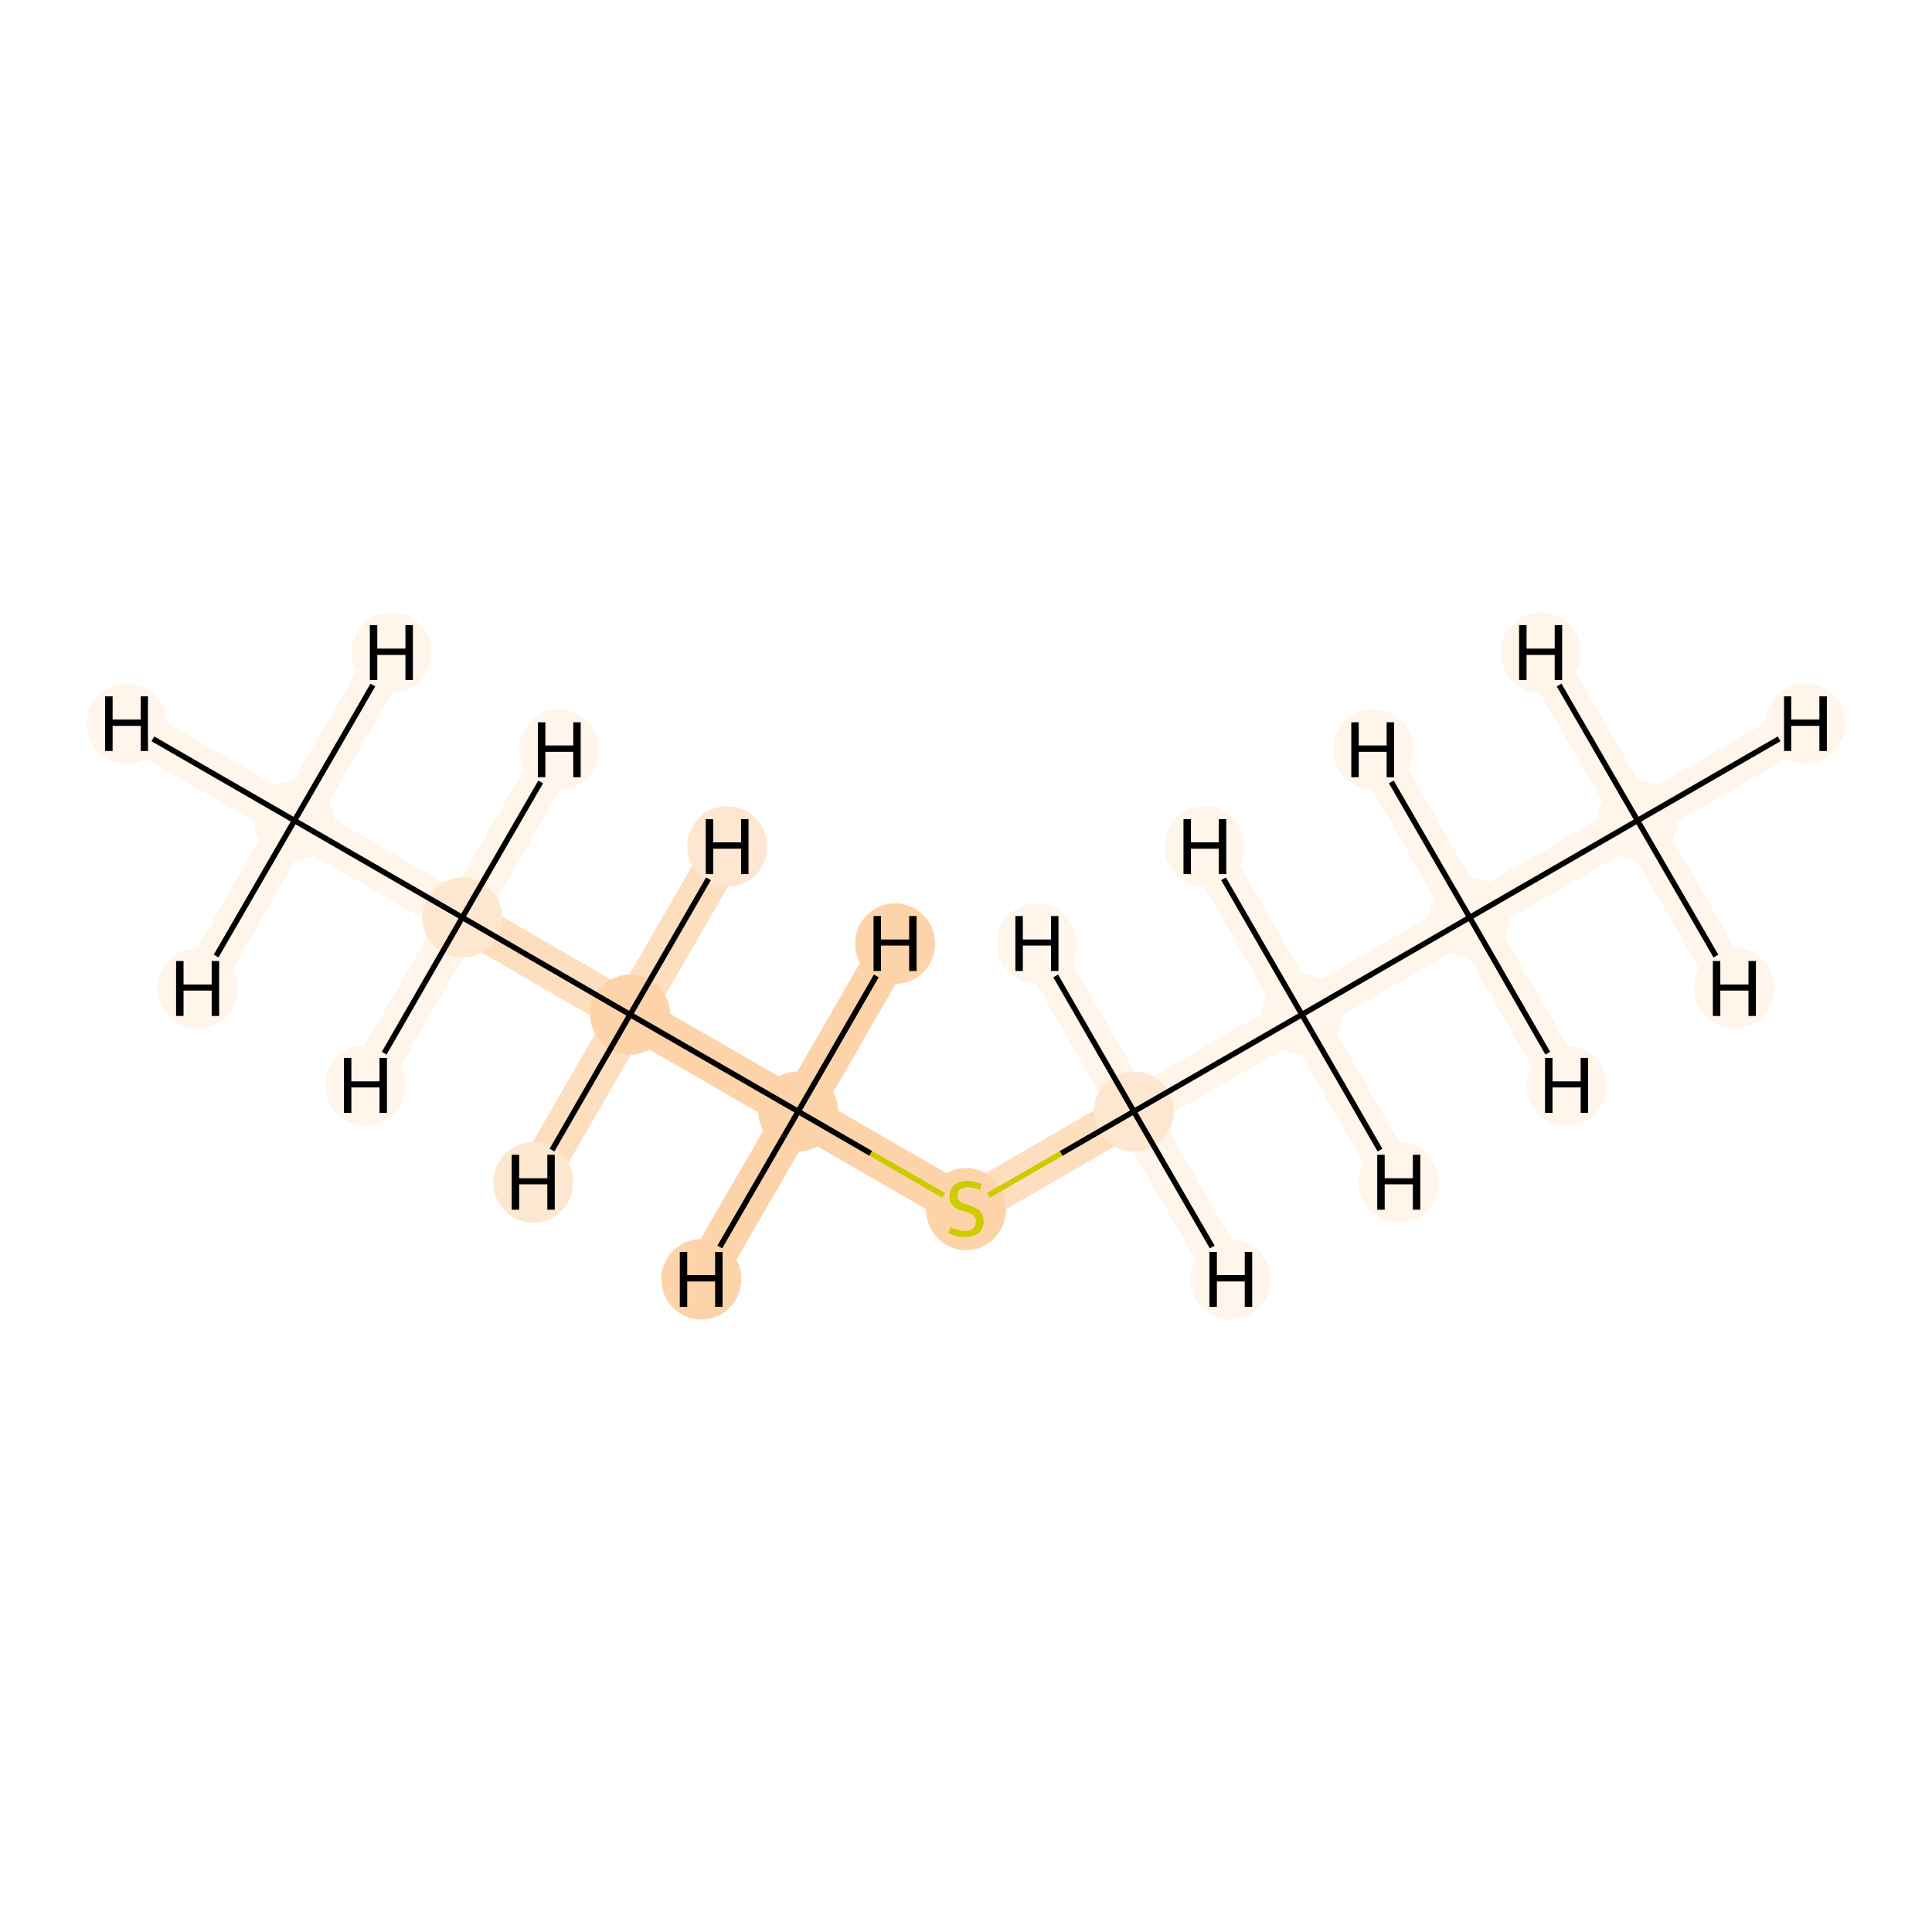 <?xml version='1.0' encoding='iso-8859-1'?>
<svg version='1.1' baseProfile='full'
              xmlns='http://www.w3.org/2000/svg'
                      xmlns:rdkit='http://www.rdkit.org/xml'
                      xmlns:xlink='http://www.w3.org/1999/xlink'
                  xml:space='preserve'
width='700px' height='700px' viewBox='0 0 700 700'>
<!-- END OF HEADER -->
<rect style='opacity:1.0;fill:#FFFFFF;stroke:none' width='700.0' height='700.0' x='0.0' y='0.0'> </rect>
<path d='M 106.7,297.3 L 167.5,332.4' style='fill:none;fill-rule:evenodd;stroke:#FFF5EB;stroke-width:15.0px;stroke-linecap:butt;stroke-linejoin:miter;stroke-opacity:1' />
<path d='M 106.7,297.3 L 45.9,262.2' style='fill:none;fill-rule:evenodd;stroke:#FFF5EB;stroke-width:15.0px;stroke-linecap:butt;stroke-linejoin:miter;stroke-opacity:1' />
<path d='M 106.7,297.3 L 141.8,236.5' style='fill:none;fill-rule:evenodd;stroke:#FFF5EB;stroke-width:15.0px;stroke-linecap:butt;stroke-linejoin:miter;stroke-opacity:1' />
<path d='M 106.7,297.3 L 71.6,358.1' style='fill:none;fill-rule:evenodd;stroke:#FFF5EB;stroke-width:15.0px;stroke-linecap:butt;stroke-linejoin:miter;stroke-opacity:1' />
<path d='M 167.5,332.4 L 228.3,367.6' style='fill:none;fill-rule:evenodd;stroke:#FDDEBE;stroke-width:15.0px;stroke-linecap:butt;stroke-linejoin:miter;stroke-opacity:1' />
<path d='M 167.5,332.4 L 132.4,393.3' style='fill:none;fill-rule:evenodd;stroke:#FFF5EB;stroke-width:15.0px;stroke-linecap:butt;stroke-linejoin:miter;stroke-opacity:1' />
<path d='M 167.5,332.4 L 202.6,271.6' style='fill:none;fill-rule:evenodd;stroke:#FFF5EB;stroke-width:15.0px;stroke-linecap:butt;stroke-linejoin:miter;stroke-opacity:1' />
<path d='M 228.3,367.6 L 289.2,402.7' style='fill:none;fill-rule:evenodd;stroke:#FDD3A9;stroke-width:15.0px;stroke-linecap:butt;stroke-linejoin:miter;stroke-opacity:1' />
<path d='M 228.3,367.6 L 263.5,306.7' style='fill:none;fill-rule:evenodd;stroke:#FDDEBE;stroke-width:15.0px;stroke-linecap:butt;stroke-linejoin:miter;stroke-opacity:1' />
<path d='M 228.3,367.6 L 193.2,428.4' style='fill:none;fill-rule:evenodd;stroke:#FDDEBE;stroke-width:15.0px;stroke-linecap:butt;stroke-linejoin:miter;stroke-opacity:1' />
<path d='M 289.2,402.7 L 350.0,437.8' style='fill:none;fill-rule:evenodd;stroke:#FDD3A9;stroke-width:15.0px;stroke-linecap:butt;stroke-linejoin:miter;stroke-opacity:1' />
<path d='M 289.2,402.7 L 254.1,463.5' style='fill:none;fill-rule:evenodd;stroke:#FDD3A9;stroke-width:15.0px;stroke-linecap:butt;stroke-linejoin:miter;stroke-opacity:1' />
<path d='M 289.2,402.7 L 324.3,341.9' style='fill:none;fill-rule:evenodd;stroke:#FDD3A9;stroke-width:15.0px;stroke-linecap:butt;stroke-linejoin:miter;stroke-opacity:1' />
<path d='M 350.0,437.8 L 410.8,402.7' style='fill:none;fill-rule:evenodd;stroke:#FDDEBE;stroke-width:15.0px;stroke-linecap:butt;stroke-linejoin:miter;stroke-opacity:1' />
<path d='M 410.8,402.7 L 471.7,367.6' style='fill:none;fill-rule:evenodd;stroke:#FFF5EB;stroke-width:15.0px;stroke-linecap:butt;stroke-linejoin:miter;stroke-opacity:1' />
<path d='M 410.8,402.7 L 375.7,341.9' style='fill:none;fill-rule:evenodd;stroke:#FFF5EB;stroke-width:15.0px;stroke-linecap:butt;stroke-linejoin:miter;stroke-opacity:1' />
<path d='M 410.8,402.7 L 445.9,463.5' style='fill:none;fill-rule:evenodd;stroke:#FFF5EB;stroke-width:15.0px;stroke-linecap:butt;stroke-linejoin:miter;stroke-opacity:1' />
<path d='M 471.7,367.6 L 532.5,332.4' style='fill:none;fill-rule:evenodd;stroke:#FFF5EB;stroke-width:15.0px;stroke-linecap:butt;stroke-linejoin:miter;stroke-opacity:1' />
<path d='M 471.7,367.6 L 436.5,306.7' style='fill:none;fill-rule:evenodd;stroke:#FFF5EB;stroke-width:15.0px;stroke-linecap:butt;stroke-linejoin:miter;stroke-opacity:1' />
<path d='M 471.7,367.6 L 506.8,428.4' style='fill:none;fill-rule:evenodd;stroke:#FFF5EB;stroke-width:15.0px;stroke-linecap:butt;stroke-linejoin:miter;stroke-opacity:1' />
<path d='M 532.5,332.4 L 593.3,297.3' style='fill:none;fill-rule:evenodd;stroke:#FFF5EB;stroke-width:15.0px;stroke-linecap:butt;stroke-linejoin:miter;stroke-opacity:1' />
<path d='M 532.5,332.4 L 567.6,393.3' style='fill:none;fill-rule:evenodd;stroke:#FFF5EB;stroke-width:15.0px;stroke-linecap:butt;stroke-linejoin:miter;stroke-opacity:1' />
<path d='M 532.5,332.4 L 497.4,271.6' style='fill:none;fill-rule:evenodd;stroke:#FFF5EB;stroke-width:15.0px;stroke-linecap:butt;stroke-linejoin:miter;stroke-opacity:1' />
<path d='M 593.3,297.3 L 654.1,262.2' style='fill:none;fill-rule:evenodd;stroke:#FFF5EB;stroke-width:15.0px;stroke-linecap:butt;stroke-linejoin:miter;stroke-opacity:1' />
<path d='M 593.3,297.3 L 558.2,236.5' style='fill:none;fill-rule:evenodd;stroke:#FFF5EB;stroke-width:15.0px;stroke-linecap:butt;stroke-linejoin:miter;stroke-opacity:1' />
<path d='M 593.3,297.3 L 628.4,358.1' style='fill:none;fill-rule:evenodd;stroke:#FFF5EB;stroke-width:15.0px;stroke-linecap:butt;stroke-linejoin:miter;stroke-opacity:1' />
<ellipse cx='106.7' cy='297.3' rx='14.0' ry='14.0'  style='fill:#FFF5EB;fill-rule:evenodd;stroke:#FFF5EB;stroke-width:1.0px;stroke-linecap:butt;stroke-linejoin:miter;stroke-opacity:1' />
<ellipse cx='167.5' cy='332.4' rx='14.0' ry='14.0'  style='fill:#FEE7D0;fill-rule:evenodd;stroke:#FEE7D0;stroke-width:1.0px;stroke-linecap:butt;stroke-linejoin:miter;stroke-opacity:1' />
<ellipse cx='228.3' cy='367.6' rx='14.0' ry='14.0'  style='fill:#FDD3A9;fill-rule:evenodd;stroke:#FDD3A9;stroke-width:1.0px;stroke-linecap:butt;stroke-linejoin:miter;stroke-opacity:1' />
<ellipse cx='289.2' cy='402.7' rx='14.0' ry='14.0'  style='fill:#FDD3A9;fill-rule:evenodd;stroke:#FDD3A9;stroke-width:1.0px;stroke-linecap:butt;stroke-linejoin:miter;stroke-opacity:1' />
<ellipse cx='350.0' cy='438.1' rx='14.0' ry='14.4'  style='fill:#FDD3A9;fill-rule:evenodd;stroke:#FDD3A9;stroke-width:1.0px;stroke-linecap:butt;stroke-linejoin:miter;stroke-opacity:1' />
<ellipse cx='410.8' cy='402.7' rx='14.0' ry='14.0'  style='fill:#FEE7D0;fill-rule:evenodd;stroke:#FEE7D0;stroke-width:1.0px;stroke-linecap:butt;stroke-linejoin:miter;stroke-opacity:1' />
<ellipse cx='471.7' cy='367.6' rx='14.0' ry='14.0'  style='fill:#FFF5EB;fill-rule:evenodd;stroke:#FFF5EB;stroke-width:1.0px;stroke-linecap:butt;stroke-linejoin:miter;stroke-opacity:1' />
<ellipse cx='532.5' cy='332.4' rx='14.0' ry='14.0'  style='fill:#FFF5EB;fill-rule:evenodd;stroke:#FFF5EB;stroke-width:1.0px;stroke-linecap:butt;stroke-linejoin:miter;stroke-opacity:1' />
<ellipse cx='593.3' cy='297.3' rx='14.0' ry='14.0'  style='fill:#FFF5EB;fill-rule:evenodd;stroke:#FFF5EB;stroke-width:1.0px;stroke-linecap:butt;stroke-linejoin:miter;stroke-opacity:1' />
<ellipse cx='45.9' cy='262.2' rx='14.0' ry='14.1'  style='fill:#FFF5EB;fill-rule:evenodd;stroke:#FFF5EB;stroke-width:1.0px;stroke-linecap:butt;stroke-linejoin:miter;stroke-opacity:1' />
<ellipse cx='141.8' cy='236.5' rx='14.0' ry='14.1'  style='fill:#FFF5EB;fill-rule:evenodd;stroke:#FFF5EB;stroke-width:1.0px;stroke-linecap:butt;stroke-linejoin:miter;stroke-opacity:1' />
<ellipse cx='71.6' cy='358.1' rx='14.0' ry='14.1'  style='fill:#FFF5EB;fill-rule:evenodd;stroke:#FFF5EB;stroke-width:1.0px;stroke-linecap:butt;stroke-linejoin:miter;stroke-opacity:1' />
<ellipse cx='132.4' cy='393.3' rx='14.0' ry='14.1'  style='fill:#FFF5EB;fill-rule:evenodd;stroke:#FFF5EB;stroke-width:1.0px;stroke-linecap:butt;stroke-linejoin:miter;stroke-opacity:1' />
<ellipse cx='202.6' cy='271.6' rx='14.0' ry='14.1'  style='fill:#FFF5EB;fill-rule:evenodd;stroke:#FFF5EB;stroke-width:1.0px;stroke-linecap:butt;stroke-linejoin:miter;stroke-opacity:1' />
<ellipse cx='263.5' cy='306.7' rx='14.0' ry='14.1'  style='fill:#FEE7D0;fill-rule:evenodd;stroke:#FEE7D0;stroke-width:1.0px;stroke-linecap:butt;stroke-linejoin:miter;stroke-opacity:1' />
<ellipse cx='193.2' cy='428.4' rx='14.0' ry='14.1'  style='fill:#FEE7D0;fill-rule:evenodd;stroke:#FEE7D0;stroke-width:1.0px;stroke-linecap:butt;stroke-linejoin:miter;stroke-opacity:1' />
<ellipse cx='254.1' cy='463.5' rx='14.0' ry='14.1'  style='fill:#FDD3A9;fill-rule:evenodd;stroke:#FDD3A9;stroke-width:1.0px;stroke-linecap:butt;stroke-linejoin:miter;stroke-opacity:1' />
<ellipse cx='324.3' cy='341.9' rx='14.0' ry='14.1'  style='fill:#FDD3A9;fill-rule:evenodd;stroke:#FDD3A9;stroke-width:1.0px;stroke-linecap:butt;stroke-linejoin:miter;stroke-opacity:1' />
<ellipse cx='375.7' cy='341.9' rx='14.0' ry='14.1'  style='fill:#FFF5EB;fill-rule:evenodd;stroke:#FFF5EB;stroke-width:1.0px;stroke-linecap:butt;stroke-linejoin:miter;stroke-opacity:1' />
<ellipse cx='445.9' cy='463.5' rx='14.0' ry='14.1'  style='fill:#FFF5EB;fill-rule:evenodd;stroke:#FFF5EB;stroke-width:1.0px;stroke-linecap:butt;stroke-linejoin:miter;stroke-opacity:1' />
<ellipse cx='436.5' cy='306.7' rx='14.0' ry='14.1'  style='fill:#FFF5EB;fill-rule:evenodd;stroke:#FFF5EB;stroke-width:1.0px;stroke-linecap:butt;stroke-linejoin:miter;stroke-opacity:1' />
<ellipse cx='506.8' cy='428.4' rx='14.0' ry='14.1'  style='fill:#FFF5EB;fill-rule:evenodd;stroke:#FFF5EB;stroke-width:1.0px;stroke-linecap:butt;stroke-linejoin:miter;stroke-opacity:1' />
<ellipse cx='567.6' cy='393.3' rx='14.0' ry='14.1'  style='fill:#FFF5EB;fill-rule:evenodd;stroke:#FFF5EB;stroke-width:1.0px;stroke-linecap:butt;stroke-linejoin:miter;stroke-opacity:1' />
<ellipse cx='497.4' cy='271.6' rx='14.0' ry='14.1'  style='fill:#FFF5EB;fill-rule:evenodd;stroke:#FFF5EB;stroke-width:1.0px;stroke-linecap:butt;stroke-linejoin:miter;stroke-opacity:1' />
<ellipse cx='654.1' cy='262.2' rx='14.0' ry='14.1'  style='fill:#FFF5EB;fill-rule:evenodd;stroke:#FFF5EB;stroke-width:1.0px;stroke-linecap:butt;stroke-linejoin:miter;stroke-opacity:1' />
<ellipse cx='558.2' cy='236.5' rx='14.0' ry='14.1'  style='fill:#FFF5EB;fill-rule:evenodd;stroke:#FFF5EB;stroke-width:1.0px;stroke-linecap:butt;stroke-linejoin:miter;stroke-opacity:1' />
<ellipse cx='628.4' cy='358.1' rx='14.0' ry='14.1'  style='fill:#FFF5EB;fill-rule:evenodd;stroke:#FFF5EB;stroke-width:1.0px;stroke-linecap:butt;stroke-linejoin:miter;stroke-opacity:1' />
<path class='bond-0 atom-0 atom-1' d='M 106.7,297.3 L 167.5,332.4' style='fill:none;fill-rule:evenodd;stroke:#000000;stroke-width:2.0px;stroke-linecap:butt;stroke-linejoin:miter;stroke-opacity:1' />
<path class='bond-8 atom-0 atom-9' d='M 106.7,297.3 L 55.4,267.7' style='fill:none;fill-rule:evenodd;stroke:#000000;stroke-width:2.0px;stroke-linecap:butt;stroke-linejoin:miter;stroke-opacity:1' />
<path class='bond-9 atom-0 atom-10' d='M 106.7,297.3 L 135.1,248.2' style='fill:none;fill-rule:evenodd;stroke:#000000;stroke-width:2.0px;stroke-linecap:butt;stroke-linejoin:miter;stroke-opacity:1' />
<path class='bond-10 atom-0 atom-11' d='M 106.7,297.3 L 78.3,346.4' style='fill:none;fill-rule:evenodd;stroke:#000000;stroke-width:2.0px;stroke-linecap:butt;stroke-linejoin:miter;stroke-opacity:1' />
<path class='bond-1 atom-1 atom-2' d='M 167.5,332.4 L 228.3,367.6' style='fill:none;fill-rule:evenodd;stroke:#000000;stroke-width:2.0px;stroke-linecap:butt;stroke-linejoin:miter;stroke-opacity:1' />
<path class='bond-11 atom-1 atom-12' d='M 167.5,332.4 L 139.2,381.6' style='fill:none;fill-rule:evenodd;stroke:#000000;stroke-width:2.0px;stroke-linecap:butt;stroke-linejoin:miter;stroke-opacity:1' />
<path class='bond-12 atom-1 atom-13' d='M 167.5,332.4 L 195.9,283.3' style='fill:none;fill-rule:evenodd;stroke:#000000;stroke-width:2.0px;stroke-linecap:butt;stroke-linejoin:miter;stroke-opacity:1' />
<path class='bond-2 atom-2 atom-3' d='M 228.3,367.6 L 289.2,402.7' style='fill:none;fill-rule:evenodd;stroke:#000000;stroke-width:2.0px;stroke-linecap:butt;stroke-linejoin:miter;stroke-opacity:1' />
<path class='bond-13 atom-2 atom-14' d='M 228.3,367.6 L 256.7,318.4' style='fill:none;fill-rule:evenodd;stroke:#000000;stroke-width:2.0px;stroke-linecap:butt;stroke-linejoin:miter;stroke-opacity:1' />
<path class='bond-14 atom-2 atom-15' d='M 228.3,367.6 L 200.0,416.7' style='fill:none;fill-rule:evenodd;stroke:#000000;stroke-width:2.0px;stroke-linecap:butt;stroke-linejoin:miter;stroke-opacity:1' />
<path class='bond-3 atom-3 atom-4' d='M 289.2,402.7 L 315.5,417.9' style='fill:none;fill-rule:evenodd;stroke:#000000;stroke-width:2.0px;stroke-linecap:butt;stroke-linejoin:miter;stroke-opacity:1' />
<path class='bond-3 atom-3 atom-4' d='M 315.5,417.9 L 341.9,433.1' style='fill:none;fill-rule:evenodd;stroke:#CCCC00;stroke-width:2.0px;stroke-linecap:butt;stroke-linejoin:miter;stroke-opacity:1' />
<path class='bond-15 atom-3 atom-16' d='M 289.2,402.7 L 260.8,451.8' style='fill:none;fill-rule:evenodd;stroke:#000000;stroke-width:2.0px;stroke-linecap:butt;stroke-linejoin:miter;stroke-opacity:1' />
<path class='bond-16 atom-3 atom-17' d='M 289.2,402.7 L 317.5,353.6' style='fill:none;fill-rule:evenodd;stroke:#000000;stroke-width:2.0px;stroke-linecap:butt;stroke-linejoin:miter;stroke-opacity:1' />
<path class='bond-4 atom-4 atom-5' d='M 358.1,433.1 L 384.5,417.9' style='fill:none;fill-rule:evenodd;stroke:#CCCC00;stroke-width:2.0px;stroke-linecap:butt;stroke-linejoin:miter;stroke-opacity:1' />
<path class='bond-4 atom-4 atom-5' d='M 384.5,417.9 L 410.8,402.7' style='fill:none;fill-rule:evenodd;stroke:#000000;stroke-width:2.0px;stroke-linecap:butt;stroke-linejoin:miter;stroke-opacity:1' />
<path class='bond-5 atom-5 atom-6' d='M 410.8,402.7 L 471.7,367.6' style='fill:none;fill-rule:evenodd;stroke:#000000;stroke-width:2.0px;stroke-linecap:butt;stroke-linejoin:miter;stroke-opacity:1' />
<path class='bond-17 atom-5 atom-18' d='M 410.8,402.7 L 382.5,353.6' style='fill:none;fill-rule:evenodd;stroke:#000000;stroke-width:2.0px;stroke-linecap:butt;stroke-linejoin:miter;stroke-opacity:1' />
<path class='bond-18 atom-5 atom-19' d='M 410.8,402.7 L 439.2,451.8' style='fill:none;fill-rule:evenodd;stroke:#000000;stroke-width:2.0px;stroke-linecap:butt;stroke-linejoin:miter;stroke-opacity:1' />
<path class='bond-6 atom-6 atom-7' d='M 471.7,367.6 L 532.5,332.4' style='fill:none;fill-rule:evenodd;stroke:#000000;stroke-width:2.0px;stroke-linecap:butt;stroke-linejoin:miter;stroke-opacity:1' />
<path class='bond-19 atom-6 atom-20' d='M 471.7,367.6 L 443.3,318.4' style='fill:none;fill-rule:evenodd;stroke:#000000;stroke-width:2.0px;stroke-linecap:butt;stroke-linejoin:miter;stroke-opacity:1' />
<path class='bond-20 atom-6 atom-21' d='M 471.7,367.6 L 500.0,416.7' style='fill:none;fill-rule:evenodd;stroke:#000000;stroke-width:2.0px;stroke-linecap:butt;stroke-linejoin:miter;stroke-opacity:1' />
<path class='bond-7 atom-7 atom-8' d='M 532.5,332.4 L 593.3,297.3' style='fill:none;fill-rule:evenodd;stroke:#000000;stroke-width:2.0px;stroke-linecap:butt;stroke-linejoin:miter;stroke-opacity:1' />
<path class='bond-21 atom-7 atom-22' d='M 532.5,332.4 L 560.8,381.6' style='fill:none;fill-rule:evenodd;stroke:#000000;stroke-width:2.0px;stroke-linecap:butt;stroke-linejoin:miter;stroke-opacity:1' />
<path class='bond-22 atom-7 atom-23' d='M 532.5,332.4 L 504.1,283.3' style='fill:none;fill-rule:evenodd;stroke:#000000;stroke-width:2.0px;stroke-linecap:butt;stroke-linejoin:miter;stroke-opacity:1' />
<path class='bond-23 atom-8 atom-24' d='M 593.3,297.3 L 644.6,267.7' style='fill:none;fill-rule:evenodd;stroke:#000000;stroke-width:2.0px;stroke-linecap:butt;stroke-linejoin:miter;stroke-opacity:1' />
<path class='bond-24 atom-8 atom-25' d='M 593.3,297.3 L 564.9,248.2' style='fill:none;fill-rule:evenodd;stroke:#000000;stroke-width:2.0px;stroke-linecap:butt;stroke-linejoin:miter;stroke-opacity:1' />
<path class='bond-25 atom-8 atom-26' d='M 593.3,297.3 L 621.7,346.4' style='fill:none;fill-rule:evenodd;stroke:#000000;stroke-width:2.0px;stroke-linecap:butt;stroke-linejoin:miter;stroke-opacity:1' />
<path  class='atom-4' d='M 344.4 444.6
Q 344.6 444.7, 345.5 445.1
Q 346.5 445.5, 347.5 445.7
Q 348.5 446.0, 349.5 446.0
Q 351.4 446.0, 352.5 445.1
Q 353.6 444.1, 353.6 442.5
Q 353.6 441.4, 353.0 440.8
Q 352.5 440.1, 351.7 439.7
Q 350.8 439.4, 349.4 438.9
Q 347.6 438.4, 346.6 437.9
Q 345.5 437.4, 344.8 436.3
Q 344.0 435.3, 344.0 433.5
Q 344.0 431.0, 345.7 429.4
Q 347.4 427.9, 350.8 427.9
Q 353.1 427.9, 355.7 429.0
L 355.1 431.1
Q 352.7 430.2, 350.9 430.2
Q 349.0 430.2, 347.9 431.0
Q 346.8 431.8, 346.9 433.1
Q 346.9 434.2, 347.4 434.8
Q 347.9 435.5, 348.7 435.9
Q 349.6 436.2, 350.9 436.6
Q 352.7 437.2, 353.8 437.8
Q 354.8 438.3, 355.6 439.5
Q 356.4 440.6, 356.4 442.5
Q 356.4 445.3, 354.5 446.8
Q 352.7 448.2, 349.6 448.2
Q 347.9 448.2, 346.5 447.9
Q 345.2 447.5, 343.6 446.8
L 344.4 444.6
' fill='#CCCC00'/>
<path  class='atom-9' d='M 38.1 252.3
L 40.8 252.3
L 40.8 260.7
L 51.0 260.7
L 51.0 252.3
L 53.6 252.3
L 53.6 272.1
L 51.0 272.1
L 51.0 263.0
L 40.8 263.0
L 40.8 272.1
L 38.1 272.1
L 38.1 252.3
' fill='#000000'/>
<path  class='atom-10' d='M 134.0 226.5
L 136.7 226.5
L 136.7 235.0
L 146.9 235.0
L 146.9 226.5
L 149.6 226.5
L 149.6 246.4
L 146.9 246.4
L 146.9 237.3
L 136.7 237.3
L 136.7 246.4
L 134.0 246.4
L 134.0 226.5
' fill='#000000'/>
<path  class='atom-11' d='M 63.8 348.2
L 66.5 348.2
L 66.5 356.7
L 76.7 356.7
L 76.7 348.2
L 79.4 348.2
L 79.4 368.1
L 76.7 368.1
L 76.7 358.9
L 66.5 358.9
L 66.5 368.1
L 63.8 368.1
L 63.8 348.2
' fill='#000000'/>
<path  class='atom-12' d='M 124.6 383.3
L 127.3 383.3
L 127.3 391.8
L 137.5 391.8
L 137.5 383.3
L 140.2 383.3
L 140.2 403.2
L 137.5 403.2
L 137.5 394.0
L 127.3 394.0
L 127.3 403.2
L 124.6 403.2
L 124.6 383.3
' fill='#000000'/>
<path  class='atom-13' d='M 194.9 261.7
L 197.6 261.7
L 197.6 270.1
L 207.7 270.1
L 207.7 261.7
L 210.4 261.7
L 210.4 281.6
L 207.7 281.6
L 207.7 272.4
L 197.6 272.4
L 197.6 281.6
L 194.9 281.6
L 194.9 261.7
' fill='#000000'/>
<path  class='atom-14' d='M 255.7 296.8
L 258.4 296.8
L 258.4 305.2
L 268.5 305.2
L 268.5 296.8
L 271.2 296.8
L 271.2 316.7
L 268.5 316.7
L 268.5 307.5
L 258.4 307.5
L 258.4 316.7
L 255.7 316.7
L 255.7 296.8
' fill='#000000'/>
<path  class='atom-15' d='M 185.4 418.4
L 188.1 418.4
L 188.1 426.9
L 198.3 426.9
L 198.3 418.4
L 201.0 418.4
L 201.0 438.3
L 198.3 438.3
L 198.3 429.1
L 188.1 429.1
L 188.1 438.3
L 185.4 438.3
L 185.4 418.4
' fill='#000000'/>
<path  class='atom-16' d='M 246.3 453.6
L 249.0 453.6
L 249.0 462.0
L 259.1 462.0
L 259.1 453.6
L 261.8 453.6
L 261.8 473.5
L 259.1 473.5
L 259.1 464.3
L 249.0 464.3
L 249.0 473.5
L 246.3 473.5
L 246.3 453.6
' fill='#000000'/>
<path  class='atom-17' d='M 316.5 331.9
L 319.2 331.9
L 319.2 340.4
L 329.4 340.4
L 329.4 331.9
L 332.1 331.9
L 332.1 351.8
L 329.4 351.8
L 329.4 342.6
L 319.2 342.6
L 319.2 351.8
L 316.5 351.8
L 316.5 331.9
' fill='#000000'/>
<path  class='atom-18' d='M 367.9 331.9
L 370.6 331.9
L 370.6 340.4
L 380.8 340.4
L 380.8 331.9
L 383.5 331.9
L 383.5 351.8
L 380.8 351.8
L 380.8 342.6
L 370.6 342.6
L 370.6 351.8
L 367.9 351.8
L 367.9 331.9
' fill='#000000'/>
<path  class='atom-19' d='M 438.2 453.6
L 440.9 453.6
L 440.9 462.0
L 451.0 462.0
L 451.0 453.6
L 453.7 453.6
L 453.7 473.5
L 451.0 473.5
L 451.0 464.3
L 440.9 464.3
L 440.9 473.5
L 438.2 473.5
L 438.2 453.6
' fill='#000000'/>
<path  class='atom-20' d='M 428.8 296.8
L 431.5 296.8
L 431.5 305.2
L 441.6 305.2
L 441.6 296.8
L 444.3 296.8
L 444.3 316.7
L 441.6 316.7
L 441.6 307.5
L 431.5 307.5
L 431.5 316.7
L 428.8 316.7
L 428.8 296.8
' fill='#000000'/>
<path  class='atom-21' d='M 499.0 418.4
L 501.7 418.4
L 501.7 426.9
L 511.9 426.9
L 511.9 418.4
L 514.6 418.4
L 514.6 438.3
L 511.9 438.3
L 511.9 429.1
L 501.7 429.1
L 501.7 438.3
L 499.0 438.3
L 499.0 418.4
' fill='#000000'/>
<path  class='atom-22' d='M 559.8 383.3
L 562.5 383.3
L 562.5 391.8
L 572.7 391.8
L 572.7 383.3
L 575.4 383.3
L 575.4 403.2
L 572.7 403.2
L 572.7 394.0
L 562.5 394.0
L 562.5 403.2
L 559.8 403.2
L 559.8 383.3
' fill='#000000'/>
<path  class='atom-23' d='M 489.6 261.7
L 492.3 261.7
L 492.3 270.1
L 502.4 270.1
L 502.4 261.7
L 505.1 261.7
L 505.1 281.6
L 502.4 281.6
L 502.4 272.4
L 492.3 272.4
L 492.3 281.6
L 489.6 281.6
L 489.6 261.7
' fill='#000000'/>
<path  class='atom-24' d='M 646.4 252.3
L 649.0 252.3
L 649.0 260.7
L 659.2 260.7
L 659.2 252.3
L 661.9 252.3
L 661.9 272.1
L 659.2 272.1
L 659.2 263.0
L 649.0 263.0
L 649.0 272.1
L 646.4 272.1
L 646.4 252.3
' fill='#000000'/>
<path  class='atom-25' d='M 550.4 226.5
L 553.1 226.5
L 553.1 235.0
L 563.3 235.0
L 563.3 226.5
L 566.0 226.5
L 566.0 246.4
L 563.3 246.4
L 563.3 237.3
L 553.1 237.3
L 553.1 246.4
L 550.4 246.4
L 550.4 226.5
' fill='#000000'/>
<path  class='atom-26' d='M 620.6 348.2
L 623.3 348.2
L 623.3 356.7
L 633.5 356.7
L 633.5 348.2
L 636.2 348.2
L 636.2 368.1
L 633.5 368.1
L 633.5 358.9
L 623.3 358.9
L 623.3 368.1
L 620.6 368.1
L 620.6 348.2
' fill='#000000'/>
</svg>
